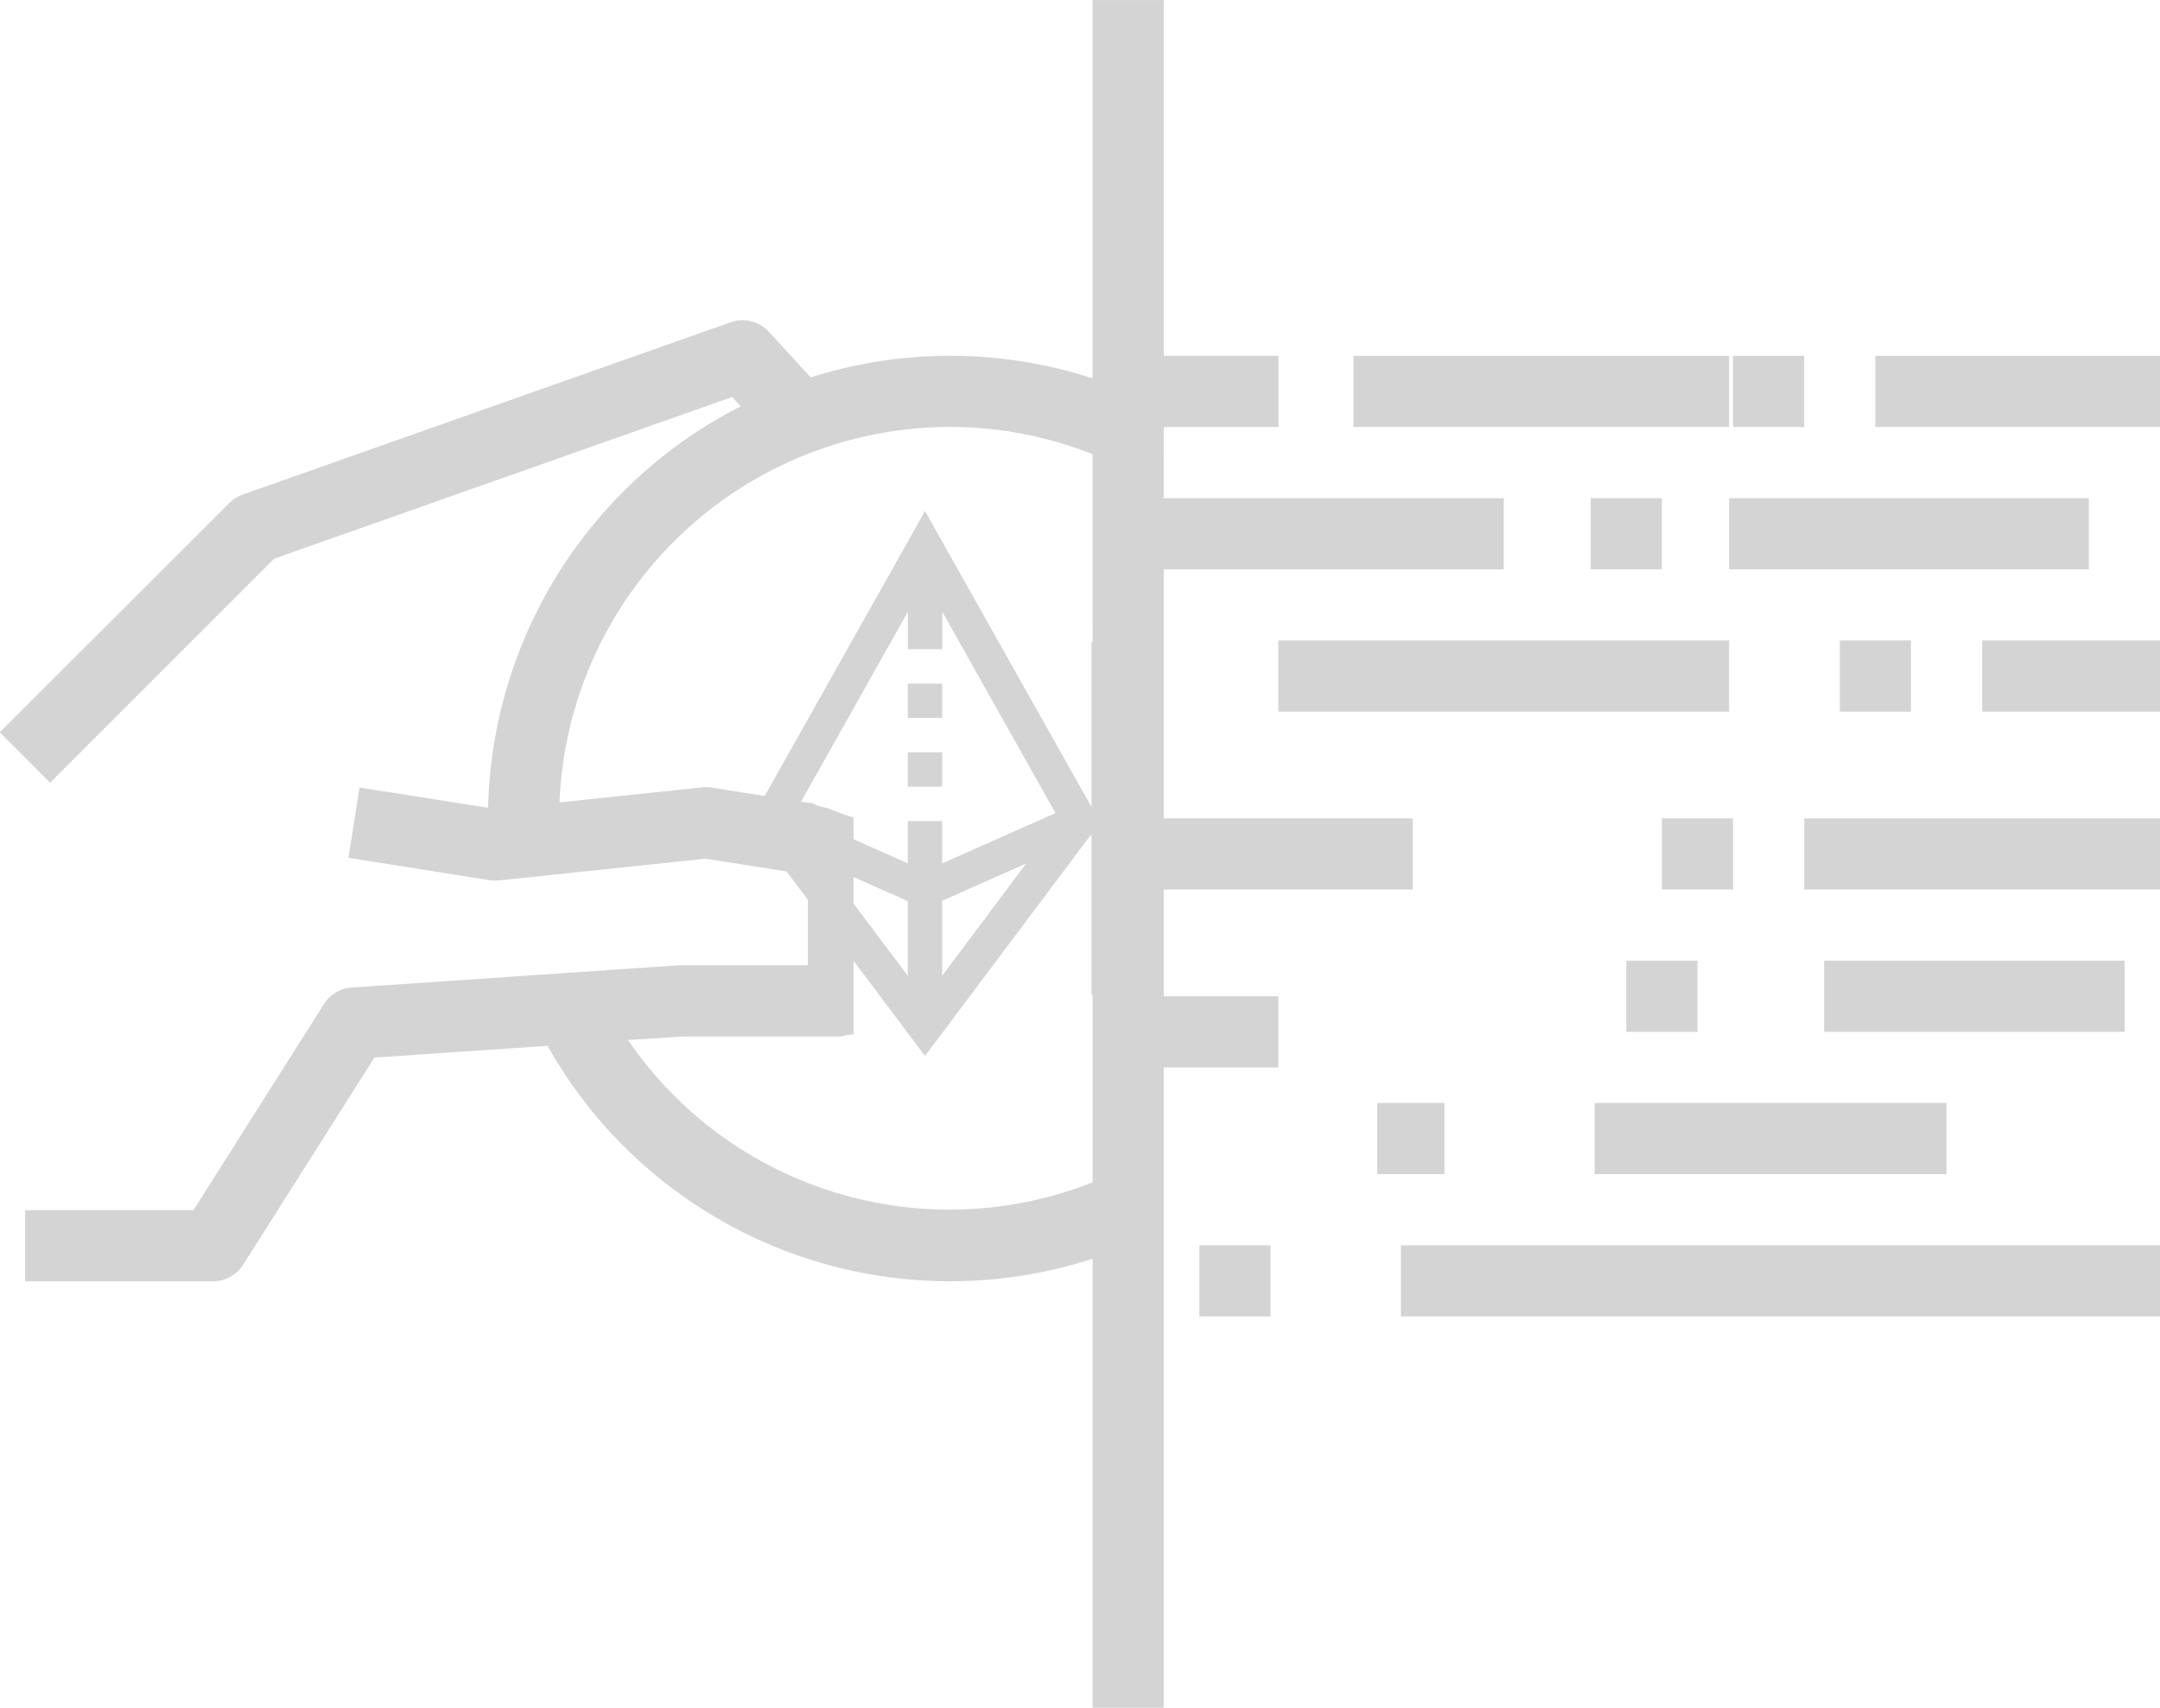<svg xmlns="http://www.w3.org/2000/svg" viewBox="0 0 48.211 38.12">
  <defs>
    <style>
      .cls-1 {
        fill: #d4d4d4;
      }
    </style>
  </defs>
  <g id="Group_1268" data-name="Group 1268" transform="translate(-337.5 822.727)">
    <g id="ethereum" transform="translate(354.236 -811.32)">
      <g id="Group_1261" data-name="Group 1261" transform="translate(0)">
        <g id="Group_1260" data-name="Group 1260" transform="translate(0)">
          <rect id="Rectangle_808" data-name="Rectangle 808" class="cls-1" width="0.767" height="0.767" transform="translate(3.526 3.852)"/>
          <rect id="Rectangle_809" data-name="Rectangle 809" class="cls-1" width="0.767" height="0.767" transform="translate(3.526 5.386)"/>
          <path id="Path_1239" data-name="Path 1239" class="cls-1" d="M94.51,0,90.6,6.951l3.91,5.213,3.91-5.213Zm-.384,10.374-1.878-2.5,1.878.834Zm0-3.453v.944L91.6,6.742l2.528-4.495v.837h.767V2.247l2.528,4.495L94.893,7.865V6.921Zm.767,3.453V8.7l1.877-.834Z" transform="translate(-90.6)"/>
        </g>
      </g>
    </g>
    <g id="bitcoin" transform="translate(337.5 -822.726)">
      <path id="Path_1241" data-name="Path 1241" class="cls-1" d="M-5.092,217.707v-1.588h-7.589V214.53h2.559v-1.588h-2.559V205H-14.27v8.444a10.3,10.3,0,0,0-6.291-.021l-.936-1.02a.794.794,0,0,0-.849-.211l-10.89,3.846a.788.788,0,0,0-.3.187l-5.124,5.12,1.123,1.125,5-5,10.223-3.609.191.208a10.324,10.324,0,0,0-5.639,8.961l-2.869-.453-.247,1.569,3.146.5a.828.828,0,0,0,.207.006l4.616-.486,2.285.361v2.016h-2.843l-7.341.5a.794.794,0,0,0-.617.368l-2.912,4.6h-3.758v1.588H-33.9a.794.794,0,0,0,.671-.369l2.93-4.624,3.864-.262a10.309,10.309,0,0,0,12.165,4.752V243.12h1.588V228.825h2.559v-1.588h-2.559v-2.383h5.559v-1.588h-5.559v-5.559Zm-9.177,1.378c0,.009,0,.017,0,.026v.231l-.025-.023v3.927l.025-.025v.092l-.025-.025v3.926l.025-.023v4.2a8.69,8.69,0,0,1-10.37-3.177l1.227-.079h3.522a1.069,1.069,0,0,1,.285-.042v-4.842c-.2-.067-.389-.137-.579-.214a1.9,1.9,0,0,1-.2-.048.826.826,0,0,1-.142-.063l-.05-.008-.048,0v0l-2.144-.338a.906.906,0,0,0-.207-.006l-3.193.336a8.736,8.736,0,0,1,8.721-8.381,8.677,8.677,0,0,1,3.177.608Z" transform="translate(38.656 -205)"/>
      <rect id="Rectangle_822" data-name="Rectangle 822" class="cls-1" width="8.03" height="1.588" transform="translate(38.593 11.118)"/>
      <rect id="Rectangle_823" data-name="Rectangle 823" class="cls-1" width="7.854" height="1.588" transform="translate(35.592 24.619)"/>
      <rect id="Rectangle_824" data-name="Rectangle 824" class="cls-1" width="10.06" height="1.588" transform="translate(28.532 14.295)"/>
      <path id="Path_1242" data-name="Path 1242" class="cls-1" d="M272.635,286.588h1.412V285h-8.383v1.588h6.971Z" transform="translate(-235.454 -277.058)"/>
      <rect id="Rectangle_825" data-name="Rectangle 825" class="cls-1" width="16.942" height="1.588" transform="translate(31.27 27.796)"/>
      <rect id="Rectangle_826" data-name="Rectangle 826" class="cls-1" width="1.588" height="1.588" transform="translate(26.769 27.796)"/>
      <rect id="Rectangle_827" data-name="Rectangle 827" class="cls-1" width="7.942" height="1.588" transform="translate(40.27 18.266)"/>
      <rect id="Rectangle_828" data-name="Rectangle 828" class="cls-1" width="6.706" height="1.588" transform="translate(40.715 21.443)"/>
      <rect id="Rectangle_829" data-name="Rectangle 829" class="cls-1" width="1.5" height="1.588" transform="translate(30.74 24.619)"/>
      <rect id="Rectangle_830" data-name="Rectangle 830" class="cls-1" width="1.588" height="1.588" transform="translate(38.681 7.942)"/>
      <rect id="Rectangle_831" data-name="Rectangle 831" class="cls-1" width="6.353" height="1.588" transform="translate(41.858 7.942)"/>
      <rect id="Rectangle_832" data-name="Rectangle 832" class="cls-1" width="1.588" height="1.588" transform="translate(35.505 11.118)"/>
      <rect id="Rectangle_833" data-name="Rectangle 833" class="cls-1" width="1.588" height="1.588" transform="translate(37.093 18.266)"/>
      <rect id="Rectangle_834" data-name="Rectangle 834" class="cls-1" width="1.588" height="1.588" transform="translate(36.299 21.443)"/>
      <rect id="Rectangle_835" data-name="Rectangle 835" class="cls-1" width="1.588" height="1.588" transform="translate(41.064 14.295)"/>
      <rect id="Rectangle_836" data-name="Rectangle 836" class="cls-1" width="3.971" height="1.588" transform="translate(44.241 14.295)"/>
    </g>
  </g>
</svg>

